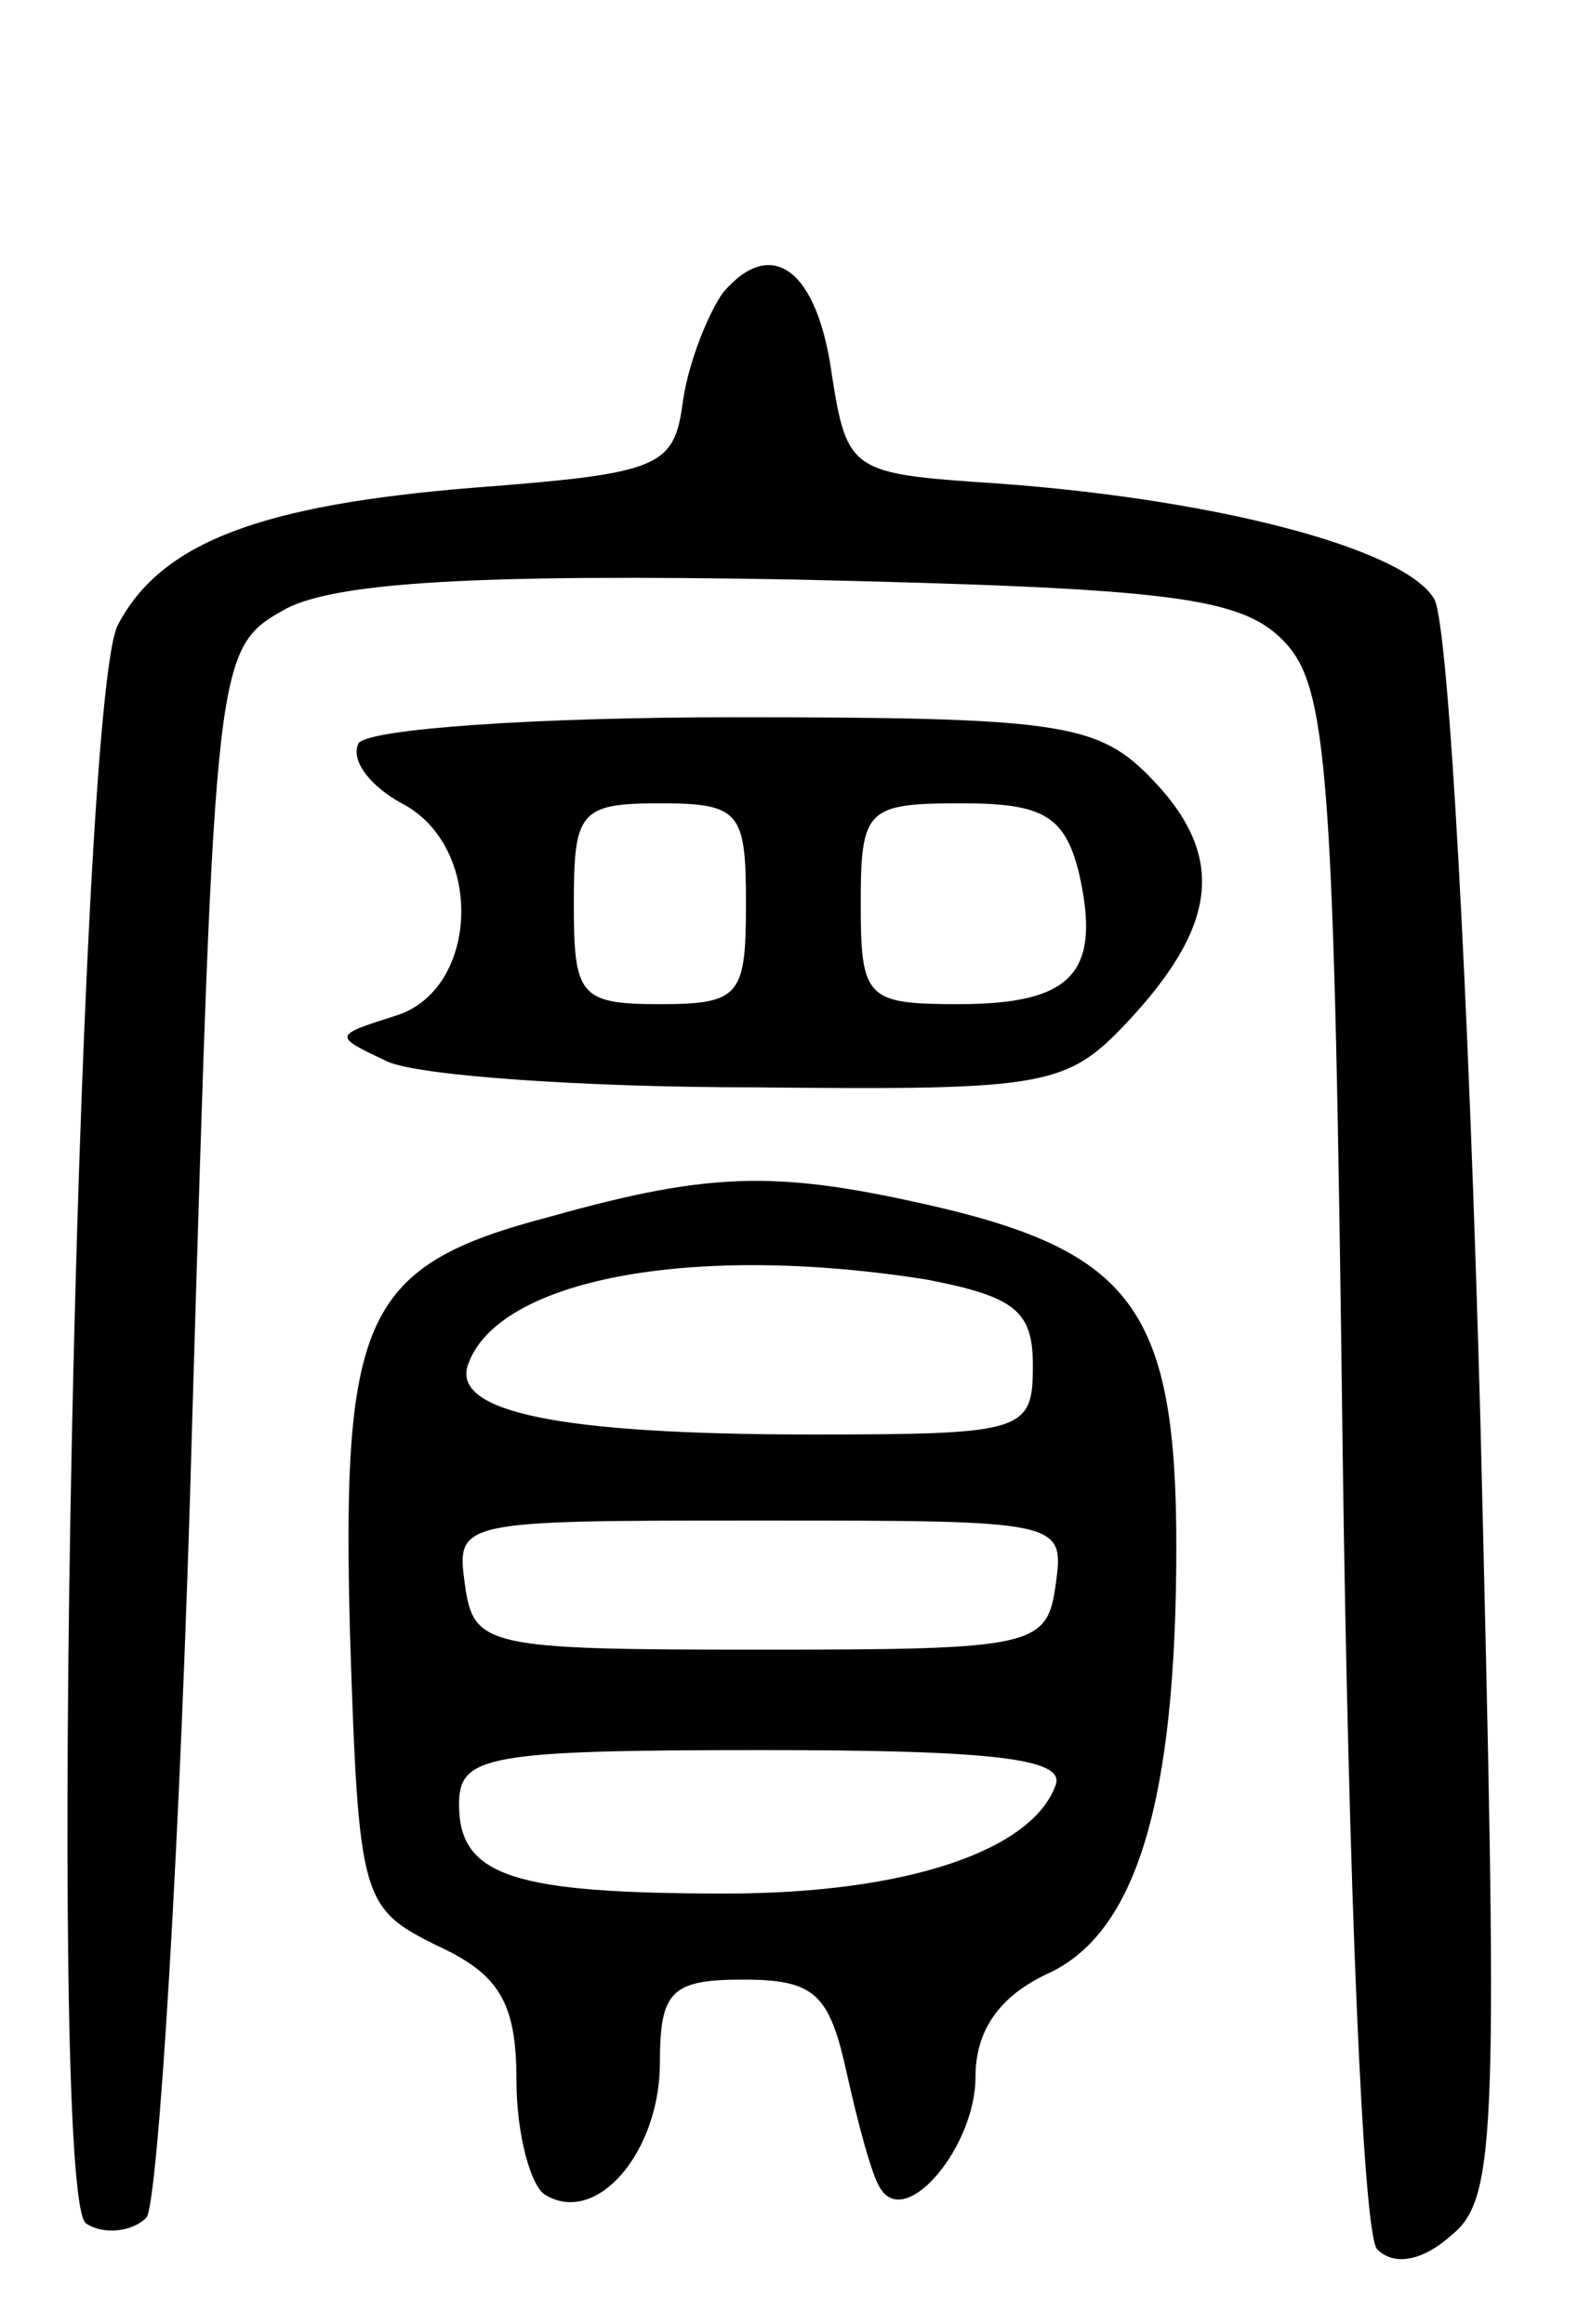 <svg version="1.0" xmlns="http://www.w3.org/2000/svg"
 width="55pt" height="81pt" viewBox="0 0 55 81"
 preserveAspectRatio="xMidYMid meet">
<g transform="translate(0,81) scale(0.1,-0.1)"
fill="#000000" stroke="none">
<path d="M252 708 c-5 -7 -12 -24 -14 -38 -3 -23 -8 -25 -73 -30 -74 -6 -109
-19 -124 -48 -14 -28 -25 -548 -11 -557 6 -4 16 -3 21 2 4 4 12 130 16 278 8
269 8 269 33 283 18 9 66 12 177 10 130 -3 155 -6 170 -21 16 -16 18 -44 21
-285 2 -147 7 -271 12 -276 6 -6 16 -4 26 5 16 13 16 37 10 283 -4 148 -11
277 -16 287 -10 18 -79 36 -160 41 -43 3 -45 5 -50 37 -5 37 -21 49 -38 29z"/>
<path d="M125 551 c-3 -6 4 -15 15 -21 29 -15 27 -65 -2 -74 -22 -7 -22 -7 -3
-16 11 -5 69 -9 128 -9 104 -1 109 0 132 25 30 33 32 57 5 84 -18 18 -33 20
-144 20 -69 0 -127 -4 -131 -9z m135 -56 c0 -32 -2 -35 -30 -35 -28 0 -30 3
-30 35 0 32 2 35 30 35 28 0 30 -3 30 -35z m116 11 c8 -35 -2 -46 -42 -46 -32
0 -34 2 -34 35 0 33 2 35 35 35 28 0 36 -4 41 -24z"/>
<path d="M192 386 c-65 -17 -73 -34 -70 -146 3 -92 4 -95 30 -108 22 -10 28
-20 28 -47 0 -19 5 -37 10 -40 18 -11 40 15 40 46 0 25 4 29 29 29 25 0 30 -5
36 -32 4 -18 9 -37 12 -41 9 -14 33 15 33 39 0 16 8 28 25 36 31 14 45 60 45
149 0 81 -15 102 -82 118 -56 13 -79 13 -136 -3z m131 -22 c31 -6 37 -11 37
-30 0 -23 -3 -24 -77 -24 -89 0 -125 8 -120 24 10 30 78 43 160 30z m45 -106
c-3 -22 -7 -23 -103 -23 -96 0 -100 1 -103 23 -3 22 -2 22 103 22 105 0 106 0
103 -22z m0 -70 c-8 -23 -52 -38 -115 -38 -74 0 -93 6 -93 31 0 17 9 19 106
19 80 0 105 -3 102 -12z"/>
</g>
</svg>
